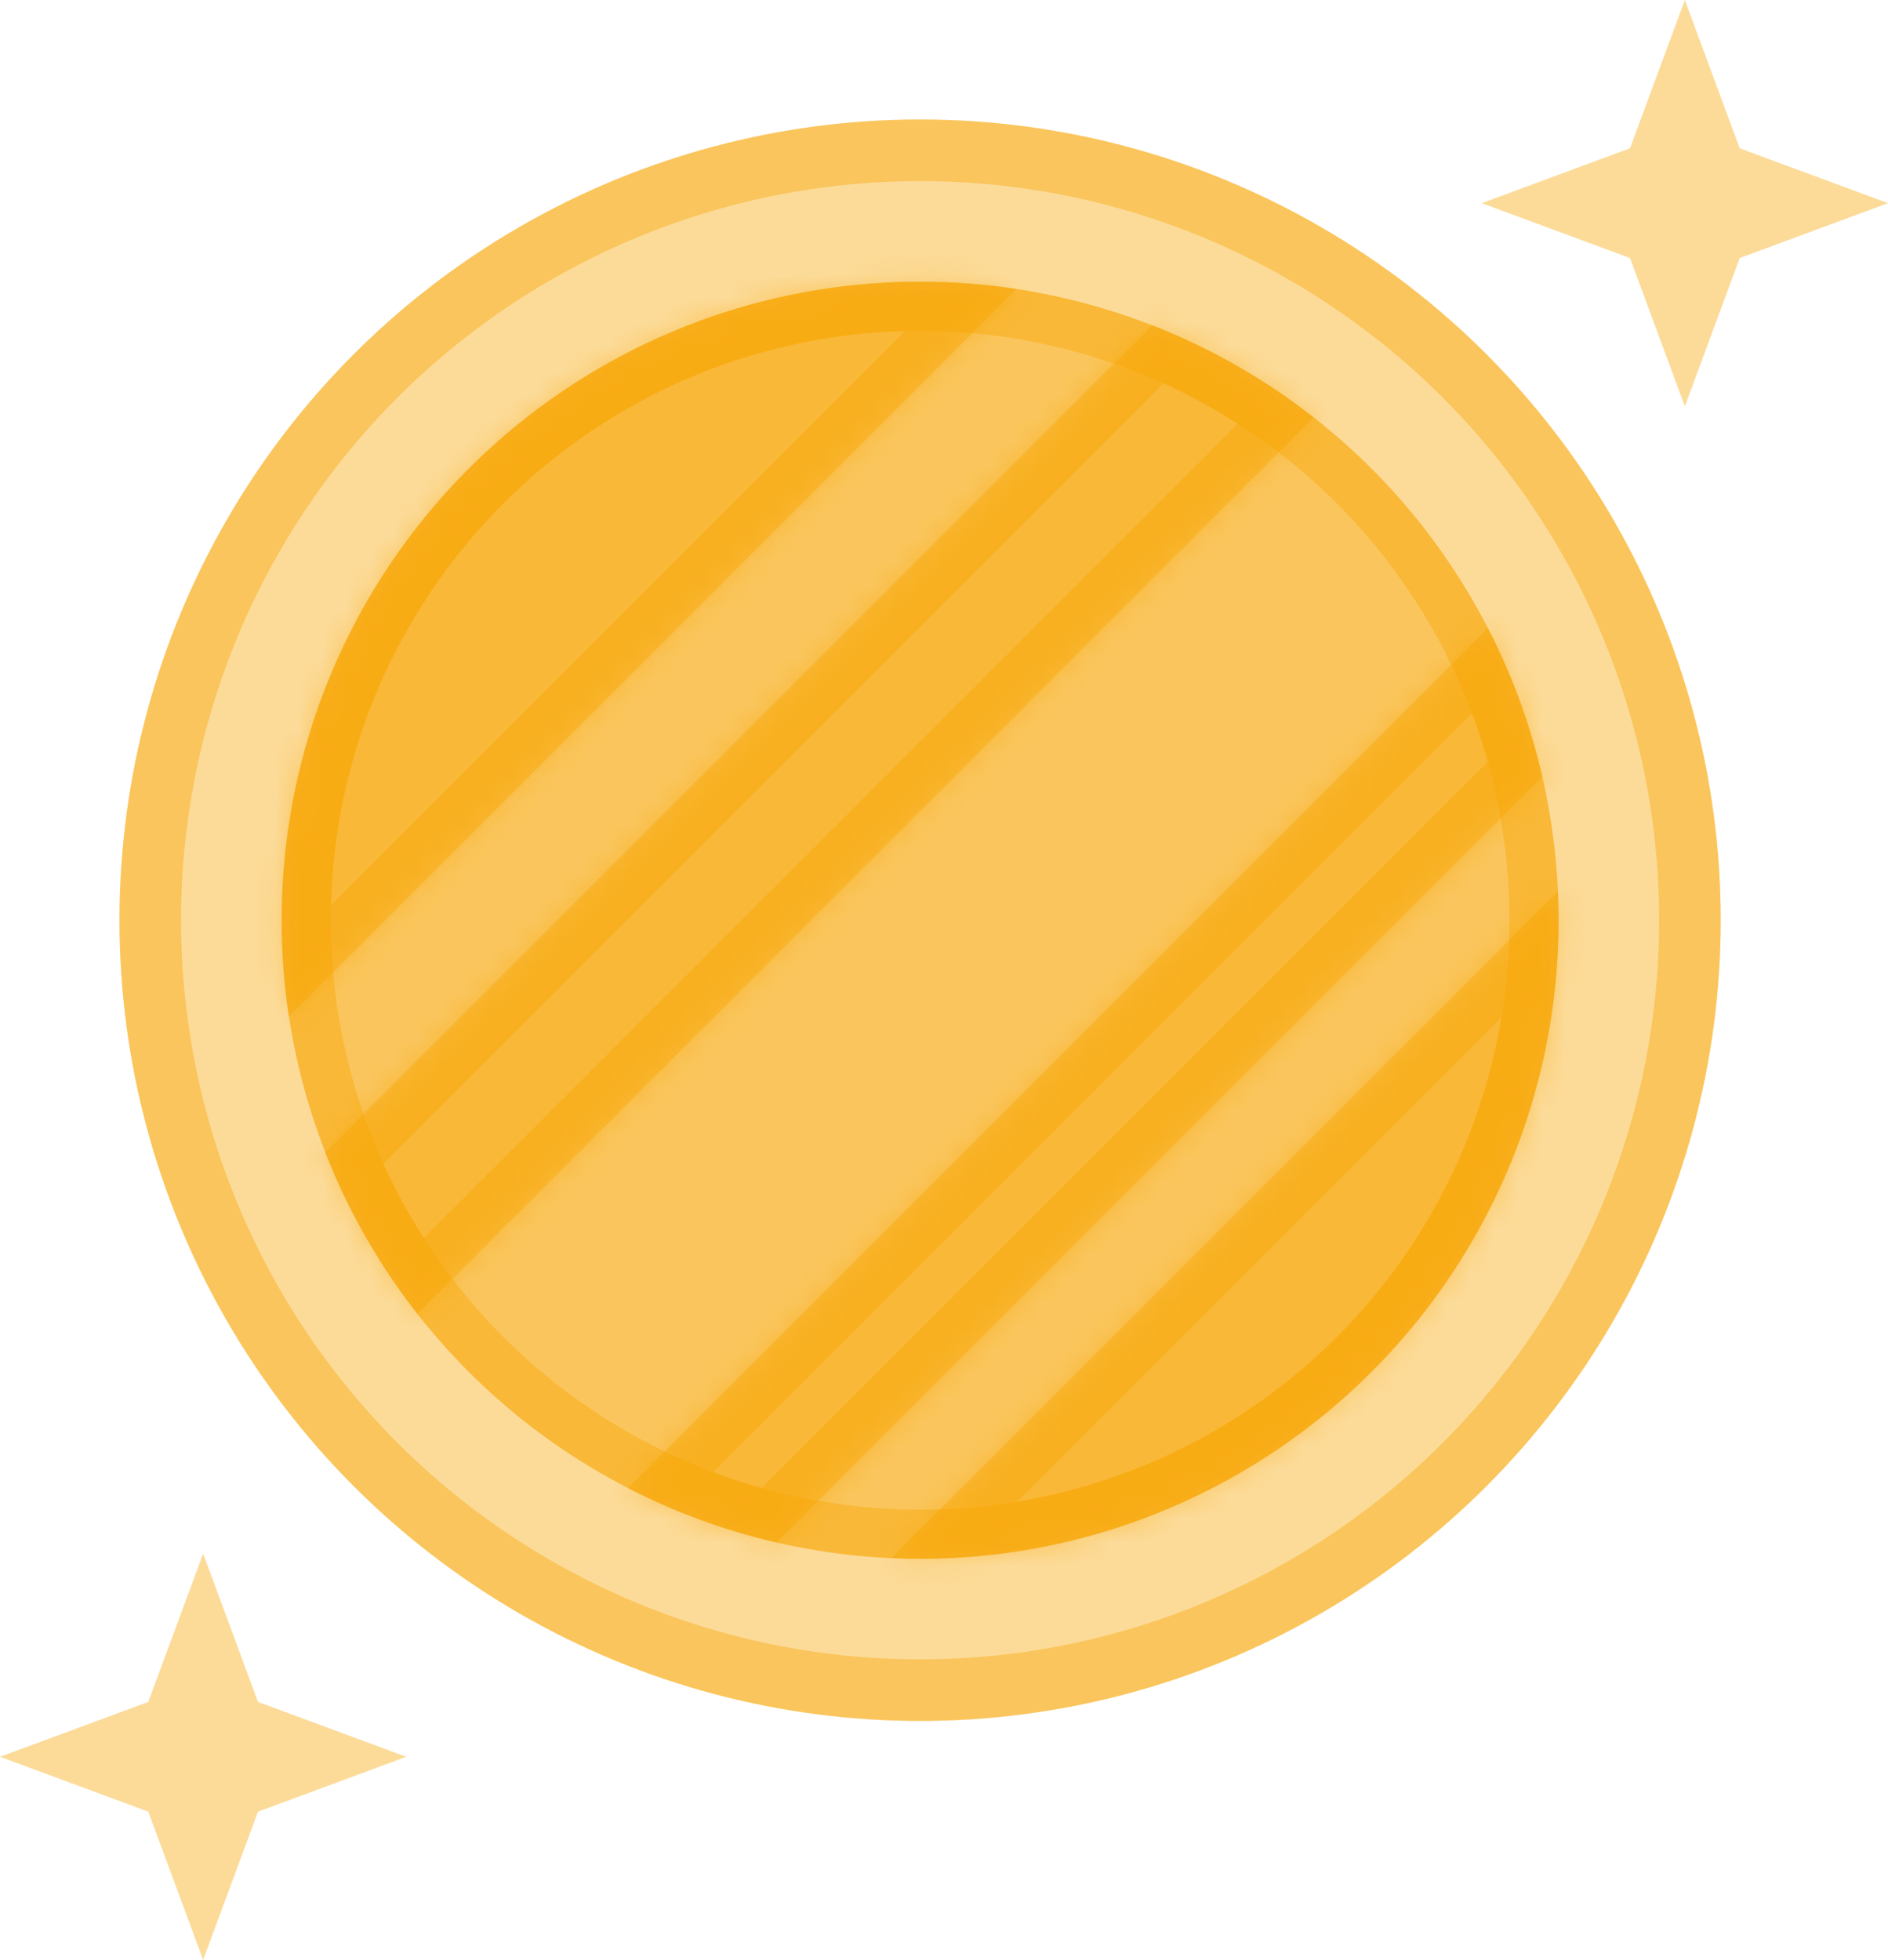 <svg xmlns="http://www.w3.org/2000/svg" xmlns:xlink="http://www.w3.org/1999/xlink" width="79" height="82" version="1.1" viewBox="0 0 79 82"><title>offer</title><desc>Created with Sketch.</desc><defs><path id="path-1" d="M31.538,1.089 C30.221,0.889 28.873,0.786 27.501,0.786 C12.746,0.786 0.786,12.746 0.786,27.501 C0.786,28.873 0.889,30.221 1.089,31.538 L31.538,1.089 Z M2.607,37.216 C3.563,39.663 4.869,41.936 6.465,43.97 L43.97,6.465 C41.936,4.869 39.663,3.563 37.216,2.607 L2.607,37.216 Z M21.493,53.538 C19.306,53.035 17.222,52.264 15.277,51.261 L51.261,15.277 C52.264,17.222 53.035,19.306 53.538,21.493 L21.493,53.538 Z M26.293,54.189 C26.693,54.207 27.096,54.216 27.501,54.216 C42.255,54.216 54.216,42.255 54.216,27.501 C54.216,27.096 54.207,26.693 54.189,26.293 L26.293,54.189 Z"/></defs><g id="Page-1" fill="none" fill-rule="evenodd" stroke="none" stroke-width="1"><g id="offer" transform="translate(-15, -15)"><g id="Group"><rect id="Rectangle" width="108.132" height="108.132" x="0" y="0" fill-rule="nonzero" rx="9.403"/><rect id="Rectangle" width="105.132" height="105.132" x="1.5" y="1.5" rx="7.903"/></g><circle id="Oval" cx="53.5" cy="53.5" r="33.5" fill="#F7A501" fill-opacity=".4" fill-rule="nonzero"/><circle id="Oval" cx="53.5" cy="53.5" r="32.212" stroke="#F7A501" stroke-opacity=".4" stroke-width="2.577"/><circle id="Oval" cx="53.501" cy="53.501" r="26.715" fill="#F7A501" fill-opacity=".4" fill-rule="nonzero"/><circle id="Oval" cx="53.501" cy="53.501" r="25.688" stroke="#F7A501" stroke-opacity=".4" stroke-width="2.055"/><path id="Shape" fill="#F7A501" fill-opacity=".4" d="M57.538,27.089 C56.221,26.889 54.873,26.786 53.501,26.786 C38.746,26.786 26.786,38.746 26.786,53.501 C26.786,54.873 26.889,56.221 27.089,57.538 L57.538,27.089 Z M28.607,63.216 C29.563,65.663 30.869,67.936 32.465,69.97 L69.97,32.465 C67.936,30.869 65.663,29.563 63.216,28.607 L28.607,63.216 Z M47.493,79.538 C45.306,79.035 43.222,78.264 41.277,77.261 L77.261,41.277 C78.264,43.222 79.035,45.306 79.538,47.493 L47.493,79.538 Z M52.293,80.189 C52.693,80.207 53.096,80.216 53.501,80.216 C68.255,80.216 80.216,68.255 80.216,53.501 C80.216,53.096 80.207,52.693 80.189,52.293 L52.293,80.189 Z"/><g id="Clipped" transform="translate(26, 26)"><mask id="mask-2" fill="#fff"><use xlink:href="#path-1"/></mask><path id="Shape" fill="#F7A501" fill-opacity=".4" fill-rule="nonzero" d="M31.538,1.089 L32.991,2.542 L35.866,-0.334 L31.846,-0.943 L31.538,1.089 Z M1.089,31.538 L-0.943,31.846 L-0.334,35.866 L2.542,32.991 L1.089,31.538 Z M6.465,43.97 L4.848,45.238 L6.278,47.063 L7.918,45.423 L6.465,43.97 Z M2.607,37.216 L1.154,35.763 L0.204,36.712 L0.693,37.963 L2.607,37.216 Z M43.97,6.465 L45.423,7.918 L47.063,6.278 L45.238,4.848 L43.97,6.465 Z M37.216,2.607 L37.963,0.693 L36.712,0.204 L35.763,1.154 L37.216,2.607 Z M15.277,51.261 L13.823,49.808 L11.833,51.798 L14.335,53.088 L15.277,51.261 Z M21.493,53.538 L21.032,55.541 L22.141,55.795 L22.946,54.991 L21.493,53.538 Z M51.261,15.277 L53.088,14.335 L51.798,11.833 L49.808,13.823 L51.261,15.277 Z M53.538,21.493 L54.991,22.946 L55.795,22.141 L55.541,21.032 L53.538,21.493 Z M26.293,54.189 L24.84,52.736 L21.541,56.035 L26.201,56.242 L26.293,54.189 Z M54.189,26.293 L56.242,26.201 L56.035,21.541 L52.736,24.84 L54.189,26.293 Z M27.501,2.841 C28.77,2.841 30.015,2.936 31.23,3.12 L31.846,-0.943 C30.428,-1.158 28.977,-1.269 27.501,-1.269 L27.501,2.841 Z M2.841,27.501 C2.841,13.881 13.881,2.841 27.501,2.841 L27.501,-1.269 C11.611,-1.269 -1.269,11.611 -1.269,27.501 L2.841,27.501 Z M3.12,31.23 C2.936,30.015 2.841,28.77 2.841,27.501 L-1.269,27.501 C-1.269,28.977 -1.158,30.428 -0.943,31.846 L3.12,31.23 Z M30.085,-0.364 L-0.364,30.085 L2.542,32.991 L32.991,2.542 L30.085,-0.364 Z M8.082,42.703 C6.609,40.823 5.403,38.726 4.521,36.468 L0.693,37.963 C1.723,40.601 3.13,43.048 4.848,45.238 L8.082,42.703 Z M42.517,5.012 L5.012,42.517 L7.918,45.423 L45.423,7.918 L42.517,5.012 Z M36.468,4.521 C38.726,5.403 40.823,6.609 42.703,8.082 L45.238,4.848 C43.048,3.13 40.601,1.723 37.963,0.693 L36.468,4.521 Z M4.06,38.669 L38.669,4.06 L35.763,1.154 L1.154,35.763 L4.06,38.669 Z M14.335,53.088 C16.43,54.168 18.676,54.999 21.032,55.541 L21.953,51.535 C19.936,51.071 18.013,50.36 16.218,49.435 L14.335,53.088 Z M49.808,13.823 L13.823,49.808 L16.73,52.715 L52.715,16.73 L49.808,13.823 Z M55.541,21.032 C54.999,18.676 54.168,16.43 53.088,14.335 L49.435,16.218 C50.36,18.013 51.071,19.936 51.535,21.953 L55.541,21.032 Z M22.946,54.991 L54.991,22.946 L52.085,20.04 L20.04,52.085 L22.946,54.991 Z M26.201,56.242 C26.632,56.261 27.066,56.271 27.501,56.271 L27.501,52.161 C27.127,52.161 26.754,52.153 26.384,52.136 L26.201,56.242 Z M27.501,56.271 C43.39,56.271 56.271,43.39 56.271,27.501 L52.161,27.501 C52.161,41.12 41.12,52.161 27.501,52.161 L27.501,56.271 Z M56.271,27.501 C56.271,27.066 56.261,26.632 56.242,26.201 L52.136,26.384 C52.153,26.754 52.161,27.127 52.161,27.501 L56.271,27.501 Z M52.736,24.84 L24.84,52.736 L27.746,55.642 L55.642,27.746 L52.736,24.84 Z" mask="url(#mask-2)"/></g><polygon id="Path" fill="#F7A501" fill-opacity=".4" fill-rule="nonzero" points="85.5 15 87.796 21.204 94 23.5 87.796 25.796 85.5 32 83.204 25.796 77 23.5 83.204 21.204"/><polygon id="Path" fill="#F7A501" fill-opacity=".4" fill-rule="nonzero" points="23.5 80 25.796 86.204 32 88.5 25.796 90.796 23.5 97 21.204 90.796 15 88.5 21.204 86.204"/></g></g></svg>